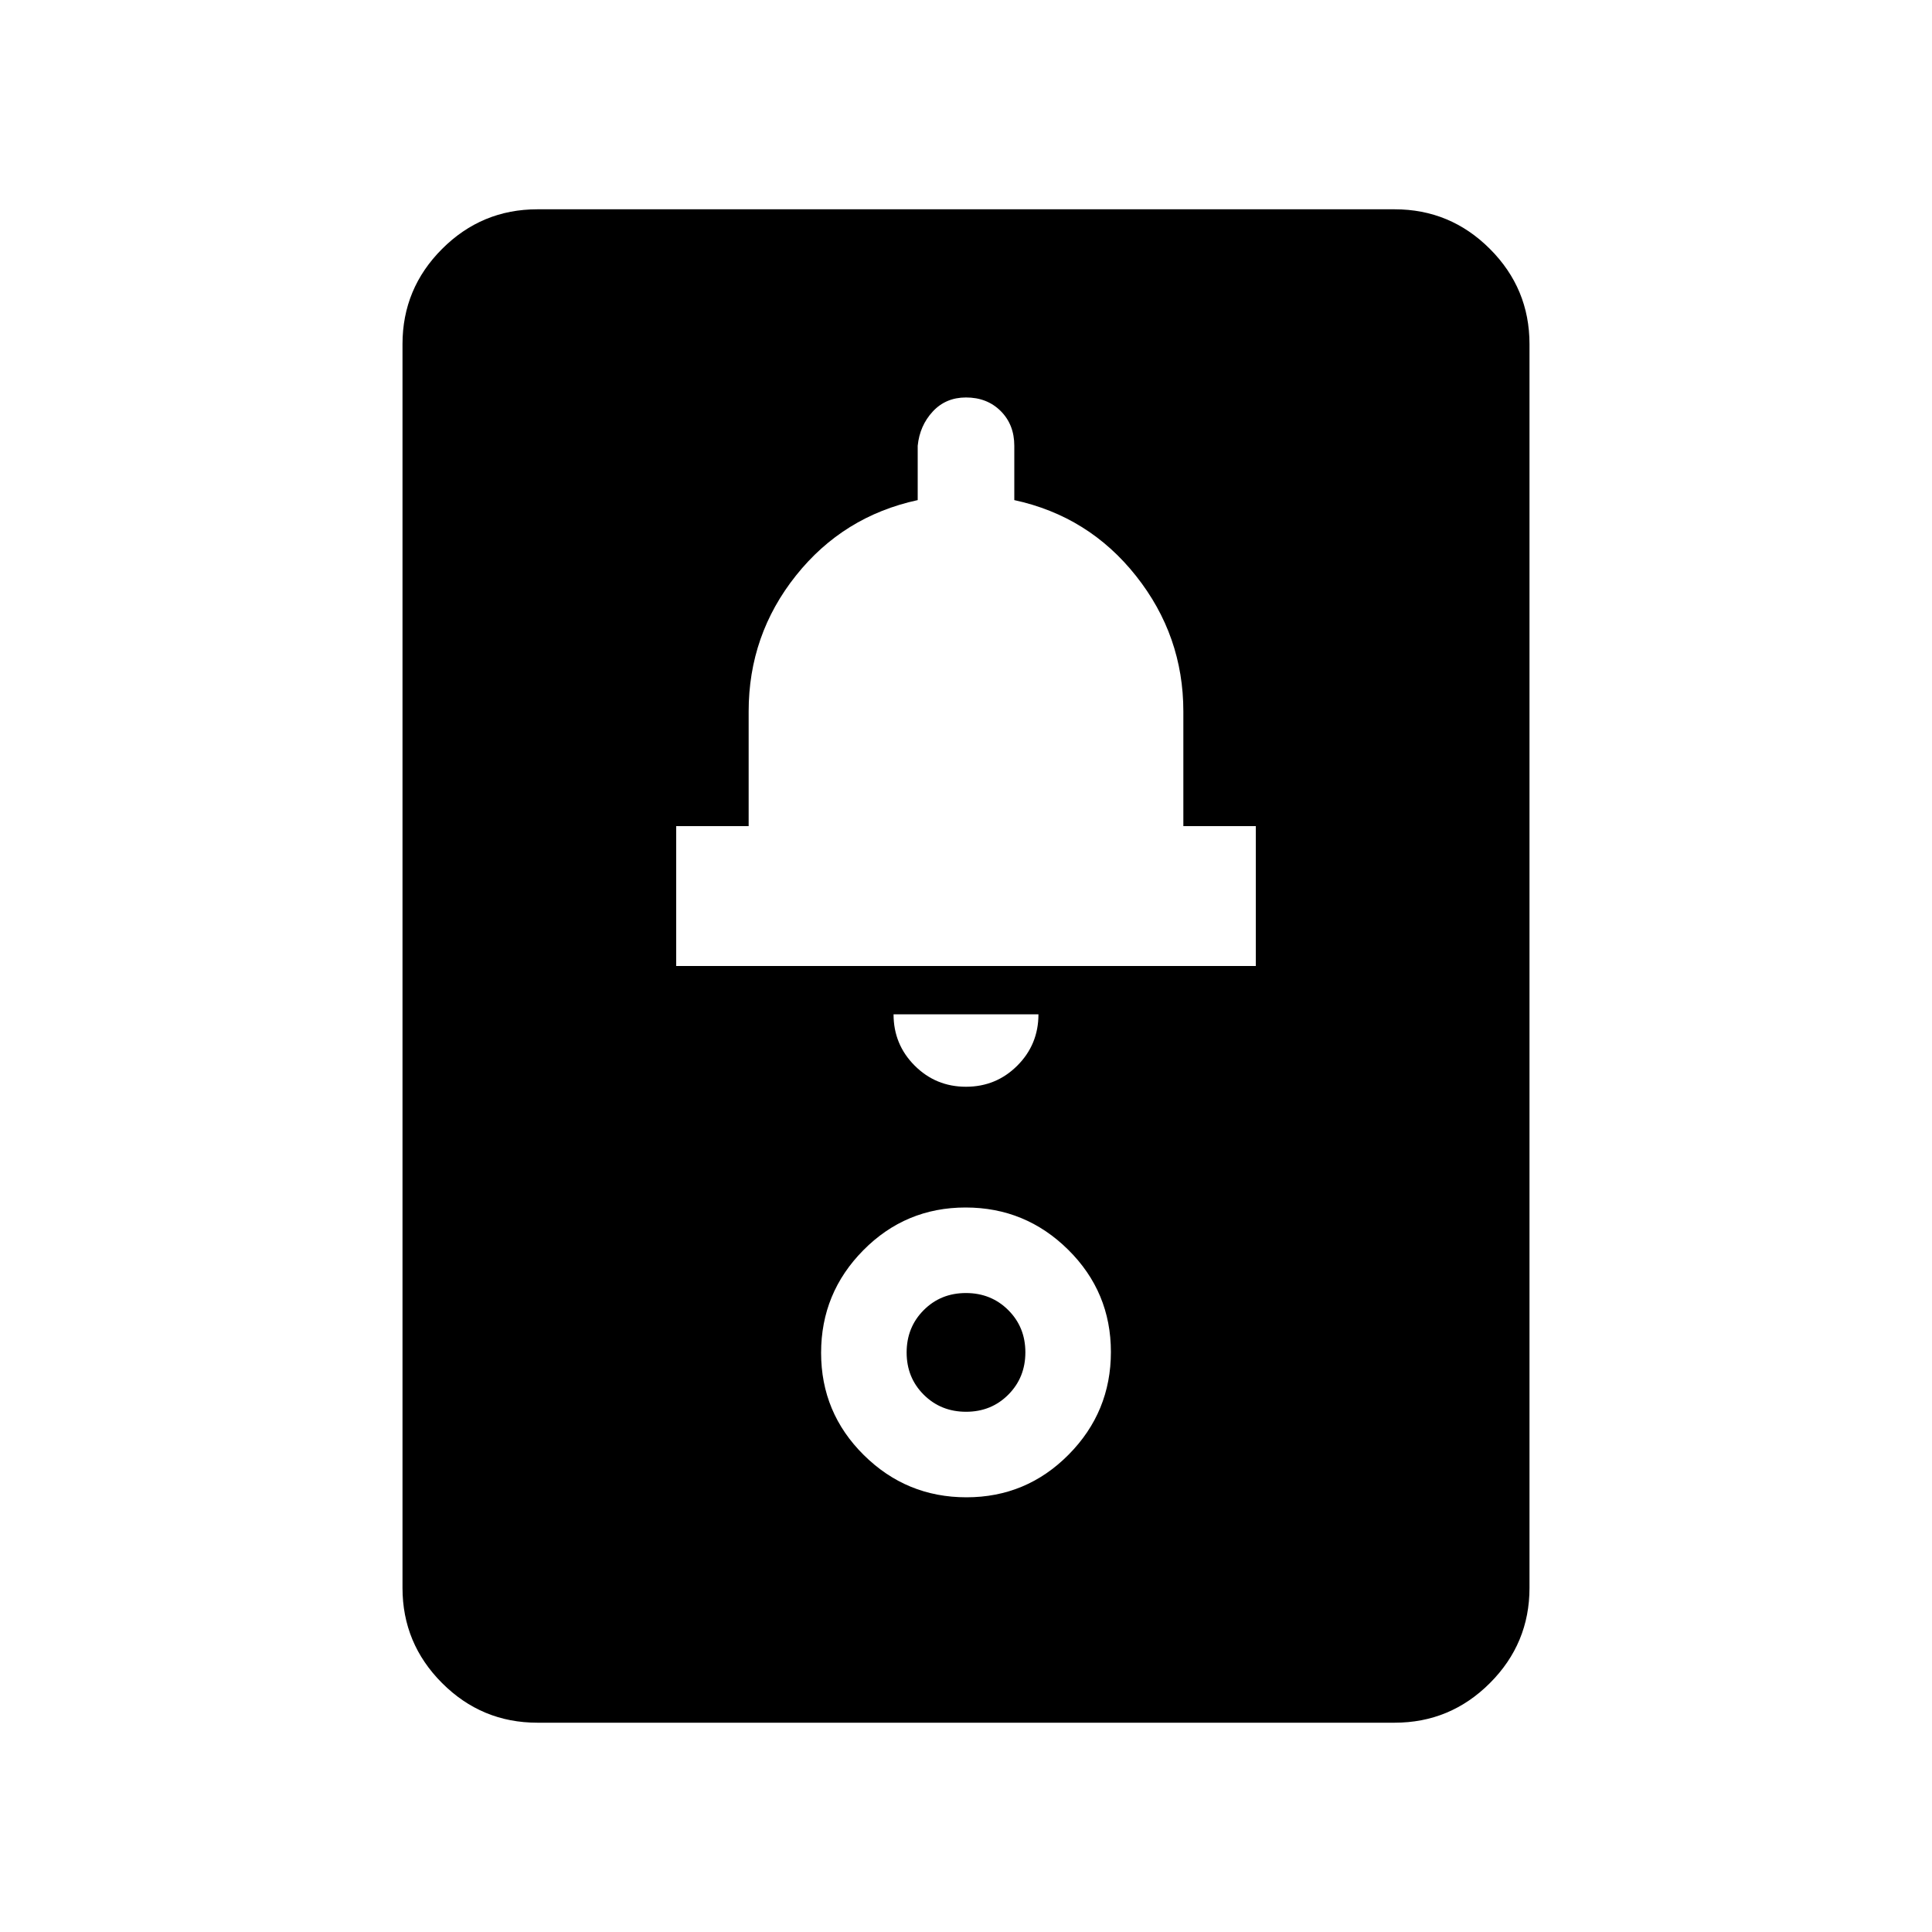 <svg xmlns="http://www.w3.org/2000/svg" height="20" viewBox="0 -960 960 960" width="20"><path d="M267-104q-27.64 0-47.32-19.68T200-171v-618q0-27.64 19.68-47.32T267-856h426q27.64 0 47.32 19.68T760-789v618q0 27.64-19.68 47.32T693-104H267Zm213-316q15 0 25.5-10.5T516-456h-72q0 15 10.5 25.5T480-420Zm-144-60h288v-69.5h-36v-57q0-37.63-23.5-67.31Q541-703.5 504-711.5v-27q0-10.5-6.75-17.25T480-762.5q-10.06 0-16.53 7-6.47 7-7.47 17v27q-37 8-60.5 37.5T372-606.5v57h-36v69.5Zm144.21 264Q510-216 531-237.21t21-51Q552-318 530.79-339t-51-21Q450-360 429-338.79t-21 51Q408-258 429.21-237t51 21Zm-.17-42.5q-12.52 0-21.03-8.47-8.51-8.47-8.51-20.99 0-12.52 8.47-21.03 8.47-8.51 20.99-8.51 12.52 0 21.03 8.47 8.51 8.47 8.51 20.99 0 12.52-8.47 21.03-8.47 8.51-20.99 8.51Z"/></svg>